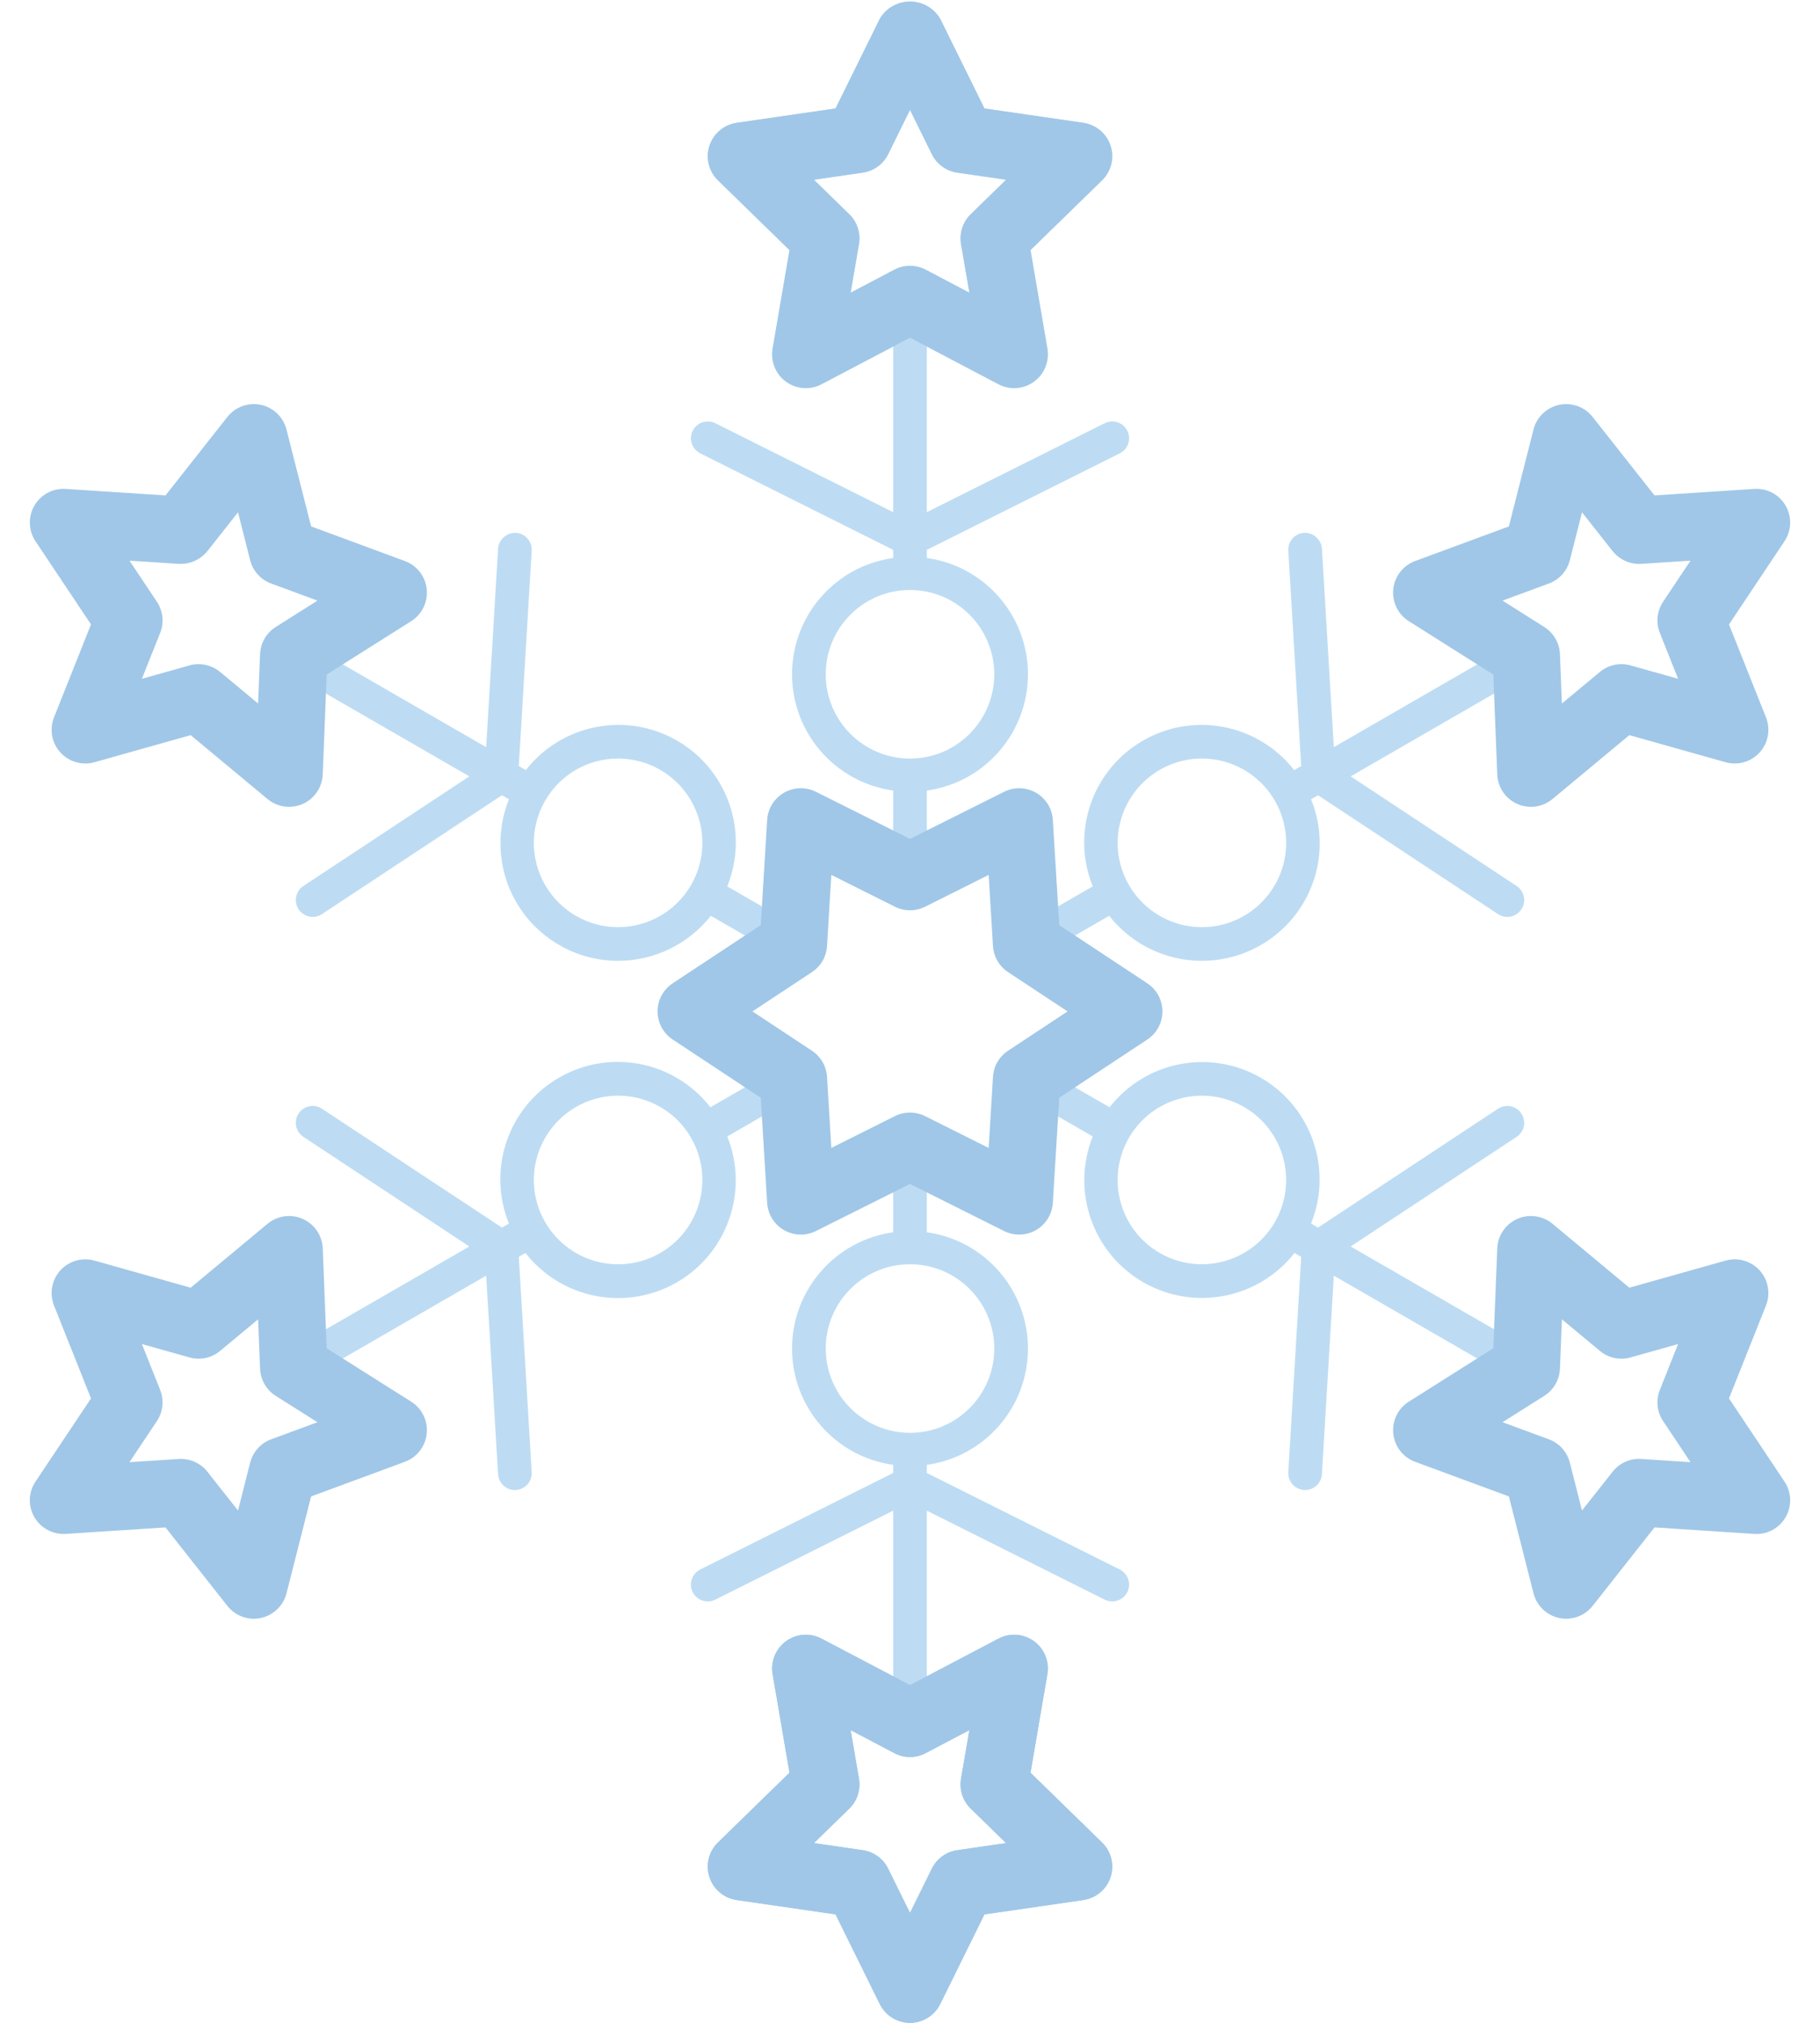 <?xml version="1.0" ?><svg height="60px" version="1.1" viewBox="0 0 54 60" width="54px" xmlns="http://www.w3.org/2000/svg" xmlns:xlink="http://www.w3.org/1999/xlink"><title/><desc/><defs/><g fill="none" fill-rule="evenodd" id="Page-1" stroke="none" stroke-width="1"><g fill-rule="nonzero" id="021---Icicle"><path d="M30.09,11.511 C29.928,11.511 29.769,11.471 29.625,11.396 L27,10.016 L24.375,11.396 C24.038,11.573 23.63,11.544 23.322,11.32 C23.014,11.096 22.86,10.717 22.924,10.342 L23.425,7.419 L21.302,5.349 C21.029,5.083 20.931,4.686 21.049,4.324 C21.167,3.962 21.48,3.698 21.856,3.643 L24.791,3.217 L26.103,0.558 C26.29,0.24 26.631,0.046 27,0.046 C27.368,0.046 27.71,0.24 27.897,0.558 L29.209,3.217 L32.144,3.643 C32.52,3.698 32.833,3.962 32.951,4.324 C33.069,4.686 32.971,5.083 32.698,5.349 L30.575,7.419 L31.076,10.342 C31.126,10.632 31.045,10.93 30.855,11.155 C30.665,11.381 30.385,11.511 30.09,11.511 L30.09,11.511 Z M27,7.886 C27.162,7.886 27.322,7.925 27.465,8 L28.762,8.683 L28.514,7.239 C28.459,6.914 28.566,6.583 28.802,6.354 L29.851,5.331 L28.401,5.121 C28.075,5.073 27.794,4.869 27.648,4.573 L27,3.26 L26.352,4.573 C26.206,4.869 25.925,5.073 25.599,5.121 L24.149,5.331 L25.198,6.354 C25.434,6.583 25.541,6.914 25.486,7.239 L25.238,8.683 L26.535,8 C26.678,7.925 26.838,7.886 27,7.886 L27,7.886 Z" fill="#BDDCF3" id="Shape"/><path d="M8.468,19.878 L13.925,23.028 L9.002,26.279 C8.771,26.431 8.708,26.741 8.86,26.972 C9.012,27.202 9.322,27.266 9.553,27.114 L14.893,23.588 L15.101,23.707 C14.668,24.782 14.796,26.002 15.444,26.962 C16.092,27.923 17.175,28.499 18.334,28.5 C19.409,28.5 20.424,28.008 21.09,27.164 L23.29,28.433 C23.529,28.571 23.835,28.489 23.973,28.25 C24.111,28.011 24.029,27.705 23.79,27.567 L21.578,26.291 C22.228,24.68 21.594,22.837 20.089,21.968 C18.585,21.1 16.671,21.473 15.602,22.842 L15.393,22.721 L15.776,16.334 C15.784,16.201 15.739,16.071 15.651,15.972 C15.563,15.873 15.439,15.813 15.307,15.805 C15.034,15.794 14.8,16.001 14.778,16.274 L14.425,22.162 L8.968,19.012 C8.729,18.874 8.423,18.956 8.285,19.195 C8.147,19.434 8.229,19.74 8.468,19.878 L8.468,19.878 Z M18.344,22.5 C19.475,22.503 20.464,23.264 20.755,24.357 C21.046,25.45 20.567,26.602 19.587,27.166 C18.607,27.731 17.37,27.567 16.571,26.767 C15.772,25.966 15.609,24.729 16.175,23.75 C16.62,22.973 17.449,22.496 18.344,22.5 L18.344,22.5 Z" fill="#BDDCF3" id="Shape"/><path d="M45.532,40.122 L40.075,36.972 L44.998,33.721 C45.147,33.623 45.233,33.452 45.222,33.274 C45.211,33.096 45.106,32.936 44.947,32.856 C44.787,32.776 44.596,32.788 44.447,32.886 L39.107,36.412 L38.899,36.292 C39.55,34.682 38.915,32.837 37.411,31.969 C35.906,31.1 33.991,31.473 32.922,32.843 L30.71,31.567 C30.471,31.429 30.165,31.511 30.027,31.75 C29.889,31.989 29.971,32.295 30.21,32.433 L32.422,33.709 C31.777,35.322 32.414,37.163 33.918,38.032 C35.423,38.9 37.336,38.53 38.409,37.165 L38.607,37.279 L38.224,43.666 C38.216,43.799 38.261,43.929 38.349,44.028 C38.437,44.127 38.561,44.187 38.693,44.195 L38.723,44.196 C38.988,44.196 39.206,43.99 39.222,43.726 L39.575,37.838 L45.032,40.988 C45.271,41.126 45.577,41.044 45.715,40.805 C45.853,40.566 45.771,40.26 45.532,40.122 L45.532,40.122 Z M34.41,37.165 C33.534,36.659 33.05,35.676 33.182,34.674 C33.314,33.671 34.036,32.847 35.013,32.585 C35.99,32.323 37.028,32.676 37.644,33.478 C38.259,34.28 38.331,35.374 37.825,36.25 C37.134,37.444 35.606,37.853 34.41,37.165 Z" fill="#BDDCF3" id="Shape"/><path d="M21.578,33.709 L23.79,32.433 C24.029,32.295 24.111,31.989 23.973,31.75 C23.835,31.511 23.529,31.429 23.29,31.567 L21.078,32.843 C20.01,31.47 18.093,31.094 16.586,31.964 C15.08,32.833 14.446,34.681 15.101,36.293 L14.893,36.412 L9.553,32.886 C9.322,32.734 9.012,32.798 8.86,33.028 C8.708,33.259 8.771,33.569 9.002,33.721 L13.925,36.972 L8.468,40.122 C8.229,40.26 8.147,40.566 8.285,40.805 C8.423,41.044 8.729,41.126 8.968,40.988 L14.425,37.838 L14.778,43.726 C14.794,43.99 15.012,44.196 15.277,44.196 L15.307,44.195 C15.439,44.187 15.563,44.127 15.651,44.028 C15.739,43.929 15.784,43.799 15.776,43.667 L15.393,37.279 L15.591,37.165 C16.663,38.533 18.578,38.904 20.084,38.035 C21.589,37.166 22.226,35.322 21.578,33.709 L21.578,33.709 Z M19.59,37.165 C18.714,37.671 17.62,37.599 16.818,36.983 C16.016,36.368 15.663,35.33 15.925,34.353 C16.187,33.376 17.011,32.653 18.013,32.521 C19.016,32.389 19.999,32.874 20.505,33.75 C21.193,34.946 20.784,36.473 19.59,37.165 L19.59,37.165 Z" fill="#BDDCF3" id="Shape"/><path d="M32.422,26.291 L30.21,27.567 C29.971,27.705 29.889,28.011 30.027,28.25 C30.165,28.489 30.471,28.571 30.71,28.433 L32.91,27.164 C33.729,28.205 35.066,28.695 36.364,28.428 C37.662,28.162 38.698,27.186 39.041,25.906 C39.234,25.177 39.184,24.405 38.899,23.707 L39.107,23.588 L44.447,27.114 C44.678,27.266 44.988,27.202 45.14,26.972 C45.292,26.741 45.229,26.431 44.998,26.279 L40.075,23.028 L45.532,19.878 C45.771,19.74 45.853,19.434 45.715,19.195 C45.577,18.956 45.271,18.874 45.032,19.012 L39.575,22.162 L39.222,16.274 C39.202,16 38.967,15.792 38.693,15.805 C38.561,15.813 38.437,15.873 38.349,15.972 C38.261,16.071 38.216,16.201 38.224,16.334 L38.607,22.721 L38.398,22.842 C37.329,21.473 35.415,21.1 33.911,21.968 C32.406,22.837 31.772,24.68 32.422,26.291 Z M34.41,22.835 C35.286,22.329 36.38,22.401 37.182,23.017 C37.984,23.632 38.337,24.67 38.075,25.647 C37.813,26.624 36.989,27.347 35.987,27.479 C34.984,27.611 34.001,27.126 33.495,26.25 C32.807,25.054 33.216,23.527 34.41,22.835 L34.41,22.835 Z" fill="#BDDCF3" id="Shape"/><path d="M33.224,46.553 L27.5,43.691 L27.5,43.449 C29.22,43.209 30.5,41.737 30.5,40 C30.5,38.263 29.22,36.791 27.5,36.551 L27.5,34 C27.5,33.724 27.276,33.5 27,33.5 C26.724,33.5 26.5,33.724 26.5,34 L26.5,36.551 C24.78,36.791 23.5,38.263 23.5,40 C23.5,41.737 24.78,43.209 26.5,43.449 L26.5,43.691 L20.776,46.553 C20.529,46.676 20.429,46.977 20.553,47.224 C20.676,47.471 20.977,47.571 21.224,47.447 L26.5,44.809 L26.5,51.11 C26.5,51.386 26.724,51.61 27,51.61 C27.276,51.61 27.5,51.386 27.5,51.11 L27.5,44.809 L32.776,47.447 C33.023,47.571 33.324,47.471 33.447,47.224 C33.571,46.977 33.471,46.676 33.224,46.553 L33.224,46.553 Z M24.5,40 C24.5,38.619 25.619,37.5 27,37.5 C28.381,37.5 29.5,38.619 29.5,40 C29.5,41.381 28.381,42.5 27,42.5 C25.62,42.498 24.502,41.38 24.5,40 L24.5,40 Z" fill="#BDDCF3" id="Shape"/><path d="M20.776,13.447 L26.5,16.309 L26.5,16.551 C24.78,16.791 23.5,18.263 23.5,20 C23.5,21.737 24.78,23.209 26.5,23.449 L26.5,26 C26.5,26.276 26.724,26.5 27,26.5 C27.276,26.5 27.5,26.276 27.5,26 L27.5,23.449 C29.22,23.209 30.5,21.737 30.5,20 C30.5,18.263 29.22,16.791 27.5,16.551 L27.5,16.309 L33.224,13.447 C33.471,13.324 33.571,13.023 33.447,12.776 C33.324,12.529 33.023,12.429 32.776,12.553 L27.5,15.191 L27.5,8.89 C27.5,8.614 27.276,8.39 27,8.39 C26.724,8.39 26.5,8.614 26.5,8.89 L26.5,15.191 L21.224,12.553 C21.064,12.473 20.874,12.484 20.724,12.583 C20.575,12.681 20.49,12.852 20.501,13.03 C20.512,13.208 20.617,13.367 20.776,13.447 Z M29.5,20 C29.5,21.381 28.381,22.5 27,22.5 C25.619,22.5 24.5,21.381 24.5,20 C24.5,18.619 25.619,17.5 27,17.5 C28.38,17.502 29.498,18.62 29.5,20 L29.5,20 Z" fill="#BDDCF3" id="Shape"/><path d="M27,60 C26.619,60 26.272,59.784 26.103,59.442 L24.791,56.783 L21.856,56.357 C21.48,56.302 21.167,56.038 21.049,55.676 C20.931,55.314 21.029,54.917 21.302,54.651 L23.425,52.581 L22.924,49.658 C22.86,49.283 23.014,48.904 23.322,48.68 C23.63,48.456 24.038,48.427 24.375,48.604 L27,49.984 L29.625,48.604 C29.962,48.427 30.37,48.456 30.678,48.68 C30.986,48.904 31.14,49.283 31.076,49.658 L30.575,52.581 L32.698,54.651 C32.971,54.917 33.069,55.314 32.951,55.676 C32.833,56.038 32.52,56.302 32.144,56.357 L29.209,56.783 L27.897,59.442 C27.728,59.784 27.381,60 27,60 L27,60 Z M24.149,54.669 L25.599,54.879 C25.925,54.927 26.206,55.131 26.352,55.427 L27,56.74 L27.648,55.427 C27.794,55.131 28.075,54.927 28.401,54.879 L29.851,54.669 L28.802,53.646 C28.566,53.417 28.459,53.086 28.514,52.761 L28.762,51.317 L27.465,52 C27.174,52.153 26.826,52.153 26.535,52 L25.238,51.317 L25.486,52.761 C25.541,53.086 25.434,53.417 25.198,53.646 L24.149,54.669 Z" fill="#A0C7E7" id="Shape"/><path d="M8.577,23.932 C8.343,23.932 8.117,23.85 7.938,23.701 L5.657,21.805 L2.802,22.609 C2.436,22.712 2.043,22.598 1.788,22.315 C1.534,22.033 1.462,21.63 1.603,21.276 L2.7,18.521 L1.054,16.055 C0.842,15.739 0.829,15.33 1.019,15 C1.209,14.67 1.57,14.477 1.95,14.502 L4.91,14.695 L6.746,12.367 C6.982,12.068 7.367,11.929 7.739,12.008 C8.111,12.087 8.407,12.371 8.5,12.74 L9.231,15.614 L12.013,16.641 C12.37,16.773 12.621,17.096 12.661,17.475 C12.701,17.853 12.522,18.222 12.2,18.425 L9.693,20.008 L9.576,22.971 C9.555,23.508 9.114,23.932 8.577,23.932 L8.577,23.932 Z M5.892,19.7 C6.125,19.7 6.351,19.782 6.531,19.931 L7.658,20.867 L7.716,19.403 C7.729,19.074 7.903,18.773 8.181,18.597 L9.419,17.815 L8.045,17.308 C7.736,17.194 7.503,16.935 7.422,16.616 L7.062,15.196 L6.154,16.346 C5.948,16.601 5.632,16.742 5.304,16.725 L3.842,16.63 L4.655,17.848 C4.838,18.122 4.874,18.468 4.752,18.773 L4.21,20.134 L5.621,19.737 C5.709,19.712 5.8,19.7 5.892,19.7 L5.892,19.7 Z" fill="#A0C7E7" id="Shape"/><path d="M46.469,48.014 C46.011,48.013 45.613,47.703 45.5,47.26 L44.769,44.386 L41.987,43.359 C41.63,43.227 41.379,42.904 41.339,42.525 C41.299,42.147 41.478,41.778 41.8,41.575 L44.307,39.992 L44.424,37.029 C44.439,36.649 44.669,36.31 45.017,36.155 C45.364,36 45.77,36.056 46.063,36.299 L48.343,38.195 L51.198,37.391 C51.564,37.288 51.957,37.402 52.212,37.684 C52.466,37.967 52.538,38.37 52.397,38.724 L51.3,41.479 L52.946,43.945 C53.158,44.261 53.171,44.67 52.981,45 C52.792,45.331 52.43,45.525 52.05,45.498 L49.09,45.305 L47.254,47.633 C47.064,47.873 46.775,48.014 46.469,48.014 L46.469,48.014 Z M44.581,42.185 L45.955,42.692 C46.264,42.806 46.497,43.065 46.578,43.384 L46.938,44.804 L47.846,43.654 C48.049,43.395 48.367,43.253 48.696,43.275 L50.158,43.37 L49.345,42.152 C49.162,41.878 49.126,41.532 49.248,41.227 L49.79,39.866 L48.379,40.263 C48.063,40.353 47.722,40.281 47.469,40.069 L46.342,39.133 L46.284,40.597 C46.271,40.926 46.097,41.227 45.819,41.403 L44.581,42.185 Z" fill="#A0C7E7" id="Shape"/><path d="M30.24,36.62 C30.085,36.62 29.932,36.584 29.793,36.515 L27,35.118 L24.207,36.515 C23.907,36.665 23.551,36.654 23.26,36.486 C22.969,36.318 22.782,36.016 22.762,35.681 L22.572,32.56 L19.959,30.834 C19.679,30.649 19.51,30.336 19.51,30 C19.51,29.664 19.679,29.351 19.959,29.166 L22.572,27.44 L22.762,24.319 C22.782,23.984 22.969,23.682 23.26,23.514 C23.551,23.346 23.907,23.335 24.207,23.485 L27,24.882 L29.793,23.485 C30.093,23.335 30.449,23.346 30.74,23.514 C31.031,23.682 31.218,23.984 31.238,24.319 L31.428,27.44 L34.041,29.166 C34.321,29.351 34.49,29.664 34.49,30 C34.49,30.336 34.321,30.649 34.041,30.834 L31.428,32.56 L31.238,35.681 C31.206,36.208 30.769,36.62 30.24,36.62 L30.24,36.62 Z M27,33 C27.155,33 27.308,33.036 27.447,33.105 L29.334,34.049 L29.462,31.939 C29.481,31.625 29.647,31.339 29.909,31.166 L31.675,30 L29.909,28.834 C29.647,28.661 29.481,28.375 29.462,28.061 L29.334,25.951 L27.447,26.895 C27.166,27.035 26.834,27.035 26.553,26.895 L24.666,25.951 L24.538,28.061 C24.519,28.375 24.353,28.661 24.091,28.834 L22.325,30 L24.091,31.166 C24.353,31.339 24.519,31.625 24.538,31.939 L24.666,34.049 L26.553,33.105 C26.692,33.036 26.845,33 27,33 Z" fill="#A0C7E7" id="Shape"/><path d="M7.531,48.014 C7.225,48.014 6.936,47.873 6.746,47.633 L4.91,45.305 L1.95,45.498 C1.571,45.52 1.211,45.328 1.019,45 C0.829,44.67 0.842,44.261 1.054,43.945 L2.7,41.479 L1.603,38.724 C1.462,38.37 1.534,37.967 1.788,37.684 C2.043,37.402 2.436,37.288 2.802,37.391 L5.657,38.195 L7.938,36.299 C8.23,36.056 8.636,36 8.983,36.155 C9.331,36.31 9.561,36.648 9.576,37.029 L9.693,39.992 L12.2,41.575 C12.522,41.778 12.701,42.147 12.661,42.525 C12.621,42.904 12.37,43.227 12.013,43.359 L9.231,44.386 L8.501,47.26 C8.387,47.703 7.989,48.013 7.531,48.014 L7.531,48.014 Z M5.369,43.273 C5.675,43.273 5.965,43.413 6.154,43.654 L7.062,44.804 L7.422,43.384 C7.503,43.065 7.736,42.806 8.045,42.692 L9.419,42.185 L8.181,41.403 C7.903,41.227 7.729,40.926 7.716,40.597 L7.658,39.133 L6.531,40.069 C6.278,40.281 5.937,40.353 5.621,40.263 L4.21,39.866 L4.752,41.227 C4.874,41.532 4.838,41.878 4.655,42.152 L3.842,43.37 L5.304,43.275 C5.326,43.273 5.348,43.273 5.369,43.273 Z" fill="#A0C7E7" id="Shape"/><path d="M45.423,23.932 C44.886,23.932 44.445,23.508 44.424,22.971 L44.307,20.008 L41.8,18.425 C41.478,18.222 41.299,17.853 41.339,17.475 C41.379,17.096 41.63,16.773 41.987,16.641 L44.769,15.614 L45.499,12.74 C45.593,12.371 45.889,12.087 46.261,12.008 C46.633,11.929 47.018,12.068 47.254,12.367 L49.09,14.695 L52.05,14.502 C52.43,14.477 52.791,14.67 52.981,15 C53.171,15.33 53.158,15.739 52.946,16.055 L51.3,18.522 L52.397,21.276 C52.538,21.63 52.466,22.033 52.212,22.316 C51.957,22.598 51.564,22.712 51.198,22.609 L48.343,21.805 L46.062,23.701 C45.883,23.85 45.657,23.932 45.423,23.932 L45.423,23.932 Z M44.581,17.815 L45.819,18.597 C46.097,18.773 46.271,19.074 46.284,19.403 L46.342,20.867 L47.469,19.931 C47.722,19.72 48.063,19.648 48.379,19.737 L49.79,20.134 L49.248,18.773 C49.126,18.468 49.162,18.122 49.345,17.848 L50.158,16.63 L48.696,16.725 C48.368,16.745 48.051,16.603 47.846,16.346 L46.939,15.196 L46.578,16.616 C46.497,16.935 46.264,17.194 45.955,17.308 L44.581,17.815 Z" fill="#A0C7E7" id="Shape"/><path d="M27,60 C26.619,60 26.272,59.784 26.103,59.442 L24.791,56.783 L21.856,56.357 C21.48,56.302 21.167,56.038 21.049,55.676 C20.931,55.314 21.029,54.917 21.302,54.651 L23.425,52.581 L22.924,49.658 C22.86,49.283 23.014,48.904 23.322,48.68 C23.63,48.456 24.038,48.427 24.375,48.604 L27,49.984 L29.625,48.604 C29.962,48.427 30.37,48.456 30.678,48.68 C30.986,48.904 31.14,49.283 31.076,49.658 L30.575,52.581 L32.698,54.651 C32.971,54.917 33.069,55.314 32.951,55.676 C32.833,56.038 32.52,56.302 32.144,56.357 L29.209,56.783 L27.897,59.442 C27.728,59.784 27.381,60 27,60 L27,60 Z M24.149,54.669 L25.599,54.879 C25.925,54.927 26.206,55.131 26.352,55.427 L27,56.74 L27.648,55.427 C27.794,55.131 28.075,54.927 28.401,54.879 L29.851,54.669 L28.802,53.646 C28.566,53.417 28.459,53.086 28.514,52.761 L28.762,51.317 L27.465,52 C27.174,52.153 26.826,52.153 26.535,52 L25.238,51.317 L25.486,52.761 C25.541,53.086 25.434,53.417 25.198,53.646 L24.149,54.669 Z" fill="#A0C7E7" id="Shape"/><path d="M30.09,11.511 C29.928,11.511 29.769,11.471 29.625,11.396 L27,10.016 L24.375,11.396 C24.038,11.573 23.63,11.544 23.322,11.32 C23.014,11.096 22.86,10.717 22.924,10.342 L23.425,7.419 L21.302,5.349 C21.029,5.083 20.931,4.686 21.049,4.324 C21.167,3.962 21.48,3.698 21.856,3.643 L24.791,3.217 L26.103,0.558 C26.29,0.24 26.631,0.046 27,0.046 C27.368,0.046 27.71,0.24 27.897,0.558 L29.209,3.217 L32.144,3.643 C32.52,3.698 32.833,3.962 32.951,4.324 C33.069,4.686 32.971,5.083 32.698,5.349 L30.575,7.419 L31.076,10.342 C31.126,10.632 31.045,10.93 30.855,11.155 C30.665,11.381 30.385,11.511 30.09,11.511 L30.09,11.511 Z M27,7.886 C27.162,7.886 27.322,7.925 27.465,8 L28.762,8.683 L28.514,7.239 C28.459,6.914 28.566,6.583 28.802,6.354 L29.851,5.331 L28.401,5.121 C28.075,5.073 27.794,4.869 27.648,4.573 L27,3.26 L26.352,4.573 C26.206,4.869 25.925,5.073 25.599,5.121 L24.149,5.331 L25.198,6.354 C25.434,6.583 25.541,6.914 25.486,7.239 L25.238,8.683 L26.535,8 C26.678,7.925 26.838,7.886 27,7.886 L27,7.886 Z" fill="#A0C7E7" id="Shape"/></g></g></svg>